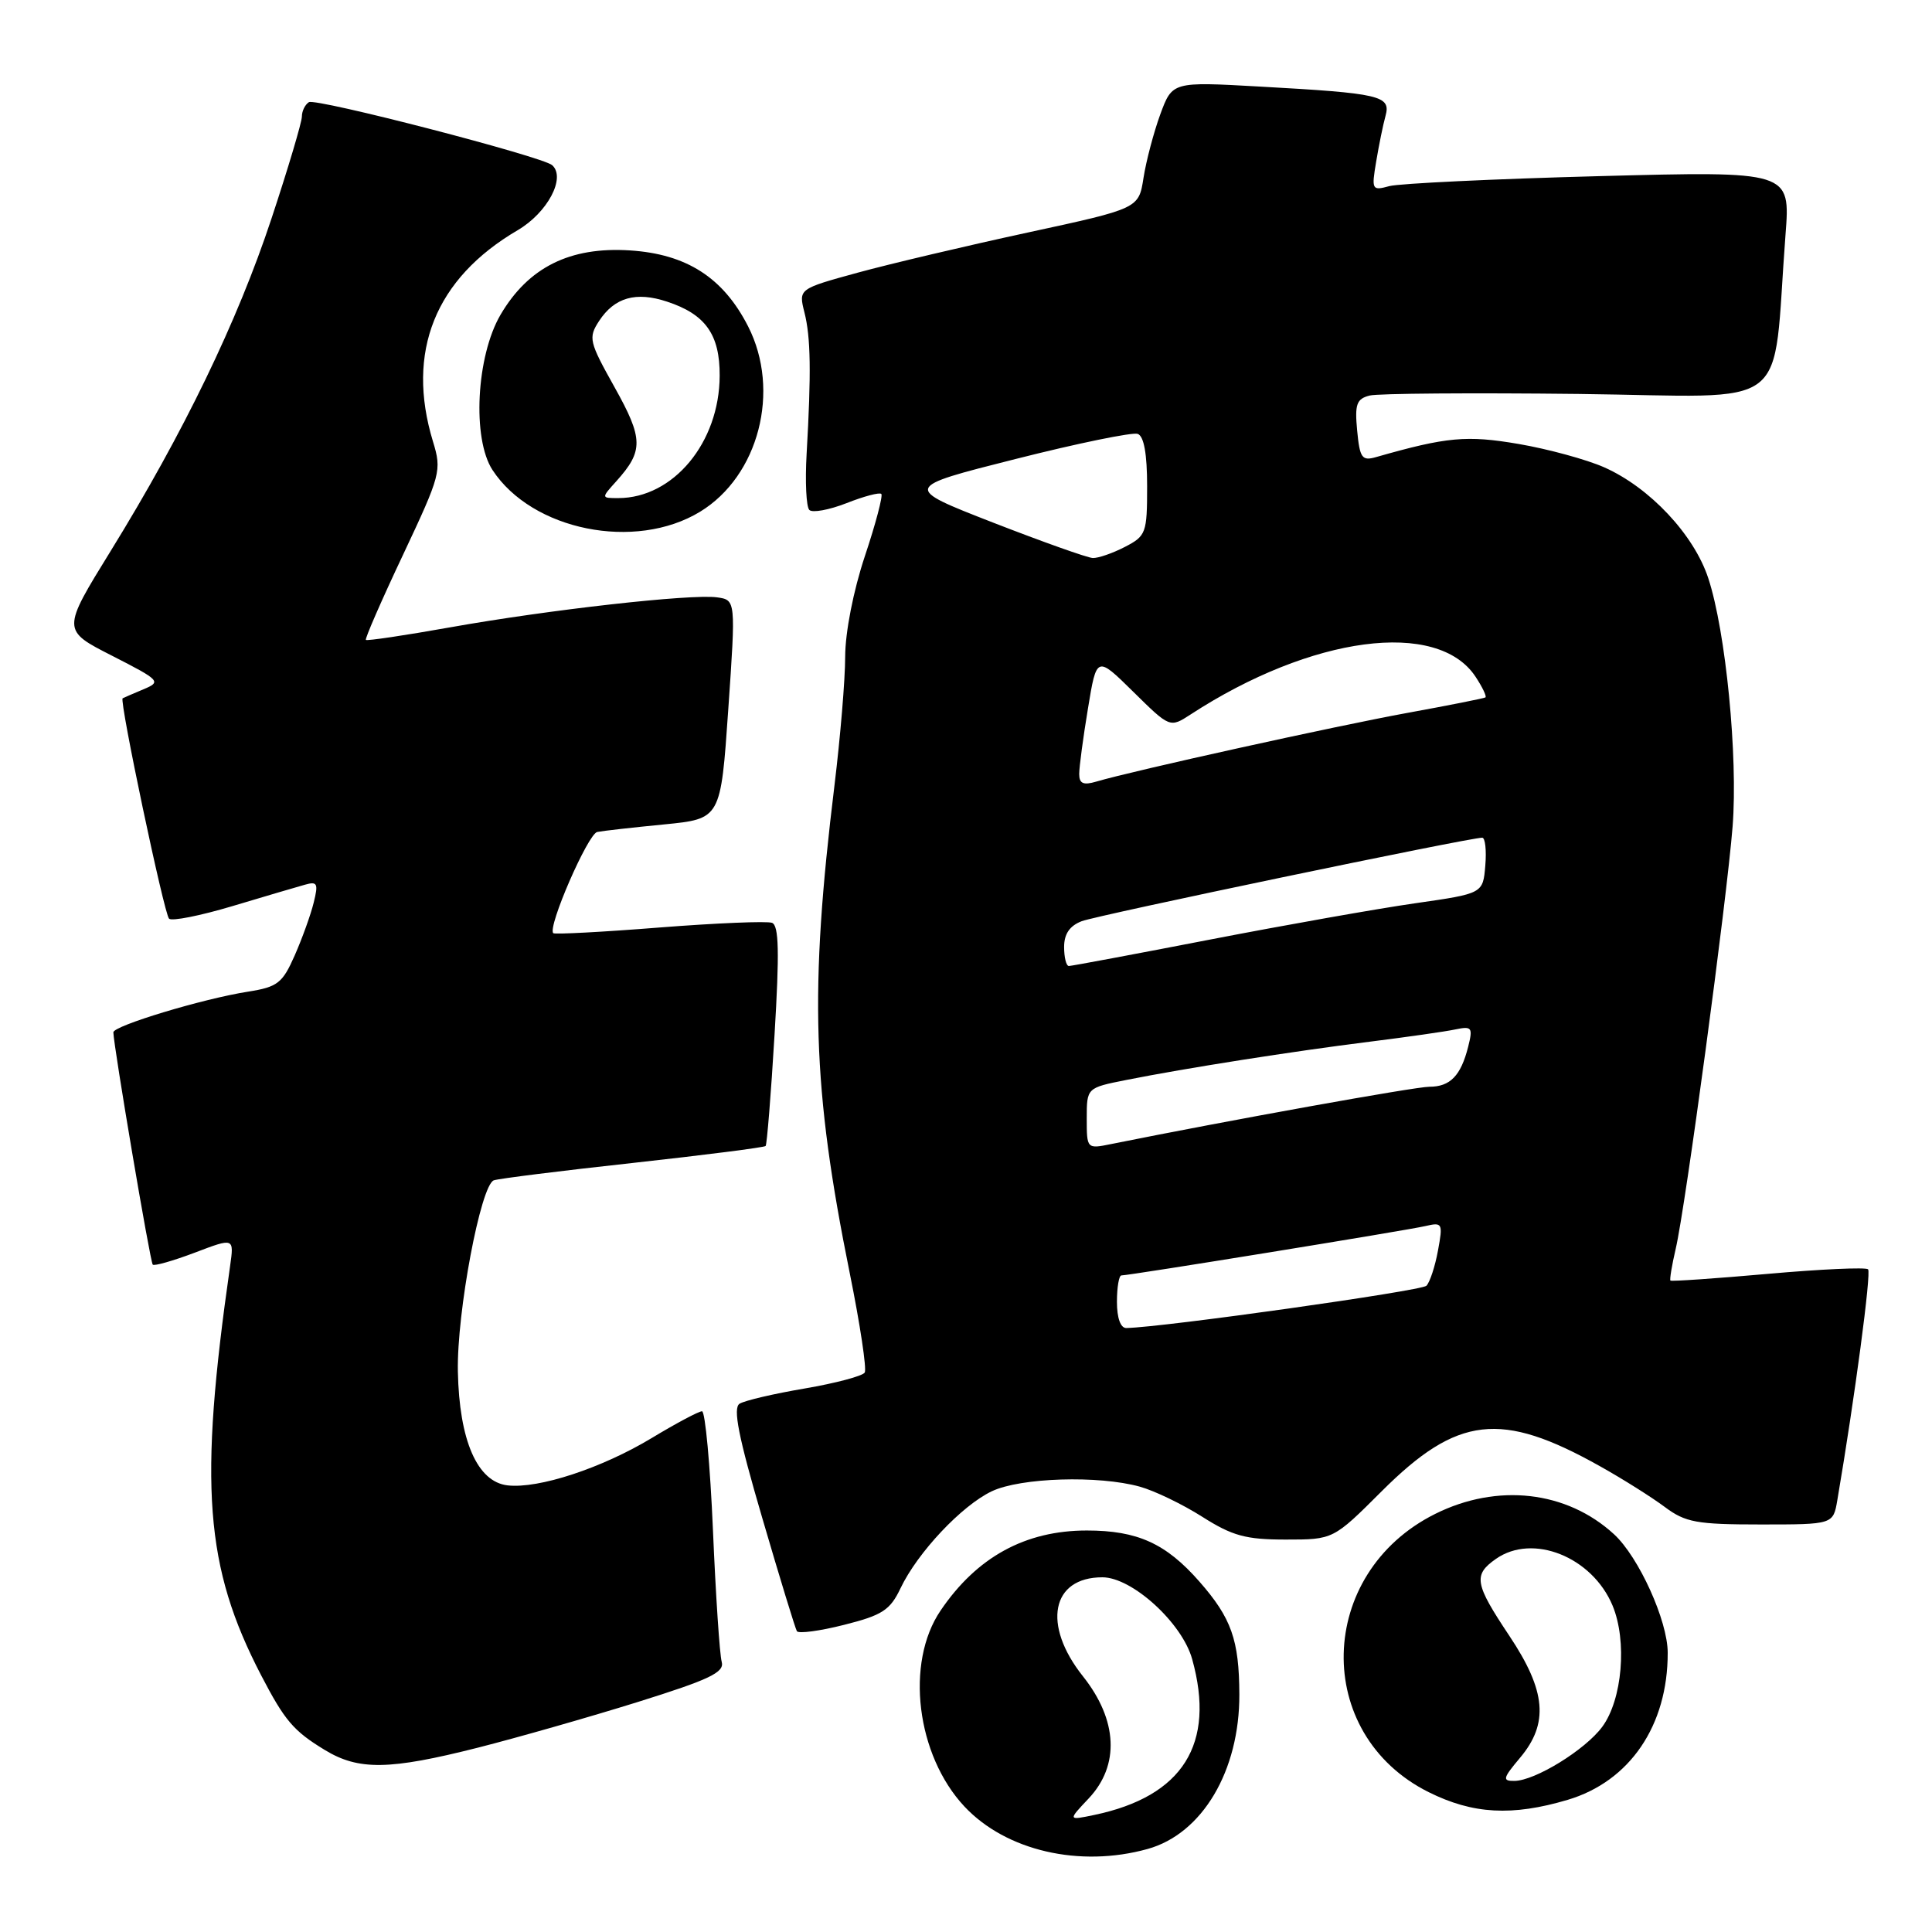 <?xml version="1.0" encoding="UTF-8" standalone="no"?>
<!DOCTYPE svg PUBLIC "-//W3C//DTD SVG 1.1//EN" "http://www.w3.org/Graphics/SVG/1.1/DTD/svg11.dtd" >
<svg xmlns="http://www.w3.org/2000/svg" xmlns:xlink="http://www.w3.org/1999/xlink" version="1.1" viewBox="0 0 256 256">
 <g >
 <path fill="currentColor"
d=" M 152.06 245.00 C 159.31 242.99 164.26 234.64 164.22 224.50 C 164.19 217.30 163.17 214.40 158.92 209.56 C 154.49 204.51 150.71 202.80 144.01 202.80 C 135.86 202.80 129.44 206.31 124.63 213.41 C 119.92 220.34 121.42 232.57 127.80 239.38 C 133.30 245.24 143.06 247.50 152.06 245.00 Z  M 207.72 238.49 C 215.96 236.04 221.00 228.64 220.98 219.00 C 220.98 214.76 217.15 206.32 213.87 203.30 C 207.60 197.54 198.42 196.49 190.17 200.60 C 174.40 208.46 173.90 229.79 189.31 237.47 C 195.17 240.39 200.37 240.67 207.72 238.49 Z  M 63.34 231.57 C 68.61 230.23 78.14 227.51 84.52 225.52 C 94.04 222.54 96.02 221.60 95.63 220.20 C 95.36 219.26 94.84 211.41 94.47 202.75 C 94.10 194.09 93.44 187.00 93.02 187.00 C 92.59 187.00 89.60 188.59 86.37 190.54 C 79.74 194.54 71.37 197.29 67.26 196.82 C 63.24 196.36 60.85 190.87 60.67 181.72 C 60.52 173.90 63.69 157.05 65.43 156.40 C 66.02 156.18 74.29 155.14 83.82 154.10 C 93.34 153.05 101.28 152.04 101.45 151.85 C 101.62 151.66 102.16 145.03 102.63 137.12 C 103.29 126.16 103.21 122.64 102.30 122.28 C 101.63 122.03 94.92 122.31 87.37 122.90 C 79.82 123.50 73.50 123.83 73.31 123.65 C 72.52 122.86 77.91 110.48 79.14 110.24 C 79.89 110.09 83.88 109.64 88.00 109.24 C 95.50 108.50 95.50 108.50 96.50 94.00 C 97.50 79.50 97.50 79.50 95.00 79.15 C 91.55 78.68 72.73 80.79 59.62 83.13 C 53.63 84.20 48.62 84.94 48.48 84.79 C 48.34 84.63 50.55 79.55 53.41 73.50 C 58.40 62.90 58.55 62.35 57.37 58.50 C 53.76 46.63 57.65 36.91 68.60 30.50 C 72.55 28.18 75.01 23.55 73.17 21.89 C 71.91 20.75 41.86 12.97 40.93 13.54 C 40.42 13.86 40.00 14.72 40.00 15.45 C 40.00 16.18 38.19 22.27 35.97 28.97 C 31.46 42.60 24.33 57.34 14.67 73.00 C 8.19 83.50 8.19 83.50 14.85 86.89 C 21.25 90.16 21.41 90.33 19.00 91.34 C 17.62 91.92 16.39 92.45 16.25 92.53 C 15.78 92.79 21.74 121.07 22.40 121.73 C 22.76 122.09 26.53 121.34 30.78 120.07 C 35.02 118.80 39.35 117.52 40.40 117.23 C 42.05 116.76 42.20 117.06 41.57 119.59 C 41.18 121.19 40.04 124.35 39.05 126.60 C 37.43 130.28 36.78 130.78 32.87 131.40 C 26.86 132.34 15.00 135.93 15.02 136.79 C 15.06 138.66 19.90 167.24 20.24 167.57 C 20.45 167.78 22.96 167.06 25.82 165.98 C 31.02 164.00 31.02 164.00 30.49 167.75 C 26.32 196.84 27.14 207.61 34.61 222.00 C 37.72 227.98 38.89 229.36 43.02 231.87 C 47.51 234.61 51.58 234.55 63.34 231.57 Z  M 119.32 210.46 C 121.58 205.71 127.44 199.49 131.42 197.60 C 135.24 195.79 145.56 195.47 151.03 196.99 C 152.98 197.53 156.71 199.33 159.32 200.99 C 163.31 203.52 165.08 204.00 170.37 204.00 C 176.67 204.00 176.67 204.00 183.08 197.60 C 193.12 187.58 198.89 186.92 212.00 194.28 C 215.03 195.97 218.89 198.41 220.59 199.68 C 223.33 201.73 224.81 202.00 233.30 202.00 C 242.91 202.00 242.91 202.00 243.46 198.75 C 245.77 185.20 247.97 168.64 247.53 168.19 C 247.23 167.90 241.27 168.17 234.29 168.79 C 227.30 169.41 221.47 169.81 221.34 169.68 C 221.22 169.55 221.53 167.66 222.04 165.47 C 223.33 159.99 228.81 119.29 229.58 109.50 C 230.30 100.25 228.68 83.69 226.36 76.63 C 224.46 70.84 218.59 64.59 212.56 61.92 C 210.23 60.89 205.14 59.50 201.24 58.83 C 194.34 57.65 191.71 57.89 182.36 60.56 C 180.47 61.11 180.18 60.71 179.83 57.05 C 179.50 53.56 179.75 52.85 181.49 52.41 C 182.61 52.13 195.08 52.04 209.19 52.20 C 238.01 52.54 234.76 55.04 236.59 31.09 C 237.24 22.67 237.24 22.67 211.87 23.34 C 197.92 23.71 185.42 24.31 184.10 24.66 C 181.79 25.29 181.72 25.16 182.35 21.41 C 182.71 19.26 183.26 16.53 183.59 15.35 C 184.32 12.68 182.94 12.36 166.92 11.47 C 155.34 10.82 155.34 10.82 153.74 15.16 C 152.87 17.55 151.87 21.33 151.52 23.57 C 150.89 27.63 150.89 27.63 136.19 30.81 C 128.11 32.56 117.97 34.95 113.65 36.13 C 105.81 38.28 105.81 38.28 106.59 41.39 C 107.43 44.69 107.50 49.37 106.88 60.16 C 106.67 63.82 106.83 67.16 107.24 67.57 C 107.65 67.98 109.86 67.57 112.17 66.67 C 114.47 65.76 116.55 65.21 116.78 65.45 C 117.01 65.68 116.04 69.39 114.60 73.69 C 113.07 78.29 112.00 83.77 111.99 87.00 C 111.99 90.03 111.35 97.67 110.58 104.00 C 107.23 131.38 107.63 144.14 112.60 168.72 C 113.97 175.49 114.86 181.41 114.58 181.87 C 114.30 182.33 110.72 183.28 106.64 183.98 C 102.56 184.67 98.67 185.58 98.00 186.00 C 97.09 186.56 97.84 190.36 101.00 201.13 C 103.31 209.03 105.38 215.79 105.59 216.14 C 105.81 216.49 108.62 216.12 111.85 215.30 C 116.90 214.03 117.94 213.36 119.32 210.46 Z  M 92.76 67.81 C 100.54 63.07 103.47 51.77 99.13 43.25 C 95.83 36.78 90.97 33.66 83.46 33.18 C 75.52 32.67 70.01 35.42 66.32 41.71 C 63.11 47.20 62.54 58.12 65.26 62.28 C 70.51 70.29 84.16 73.04 92.76 67.81 Z  M 144.25 238.31 C 148.39 233.92 148.11 227.92 143.49 222.11 C 138.07 215.29 139.31 209.00 146.07 209.00 C 150.01 209.00 156.64 215.04 157.97 219.85 C 161.10 231.09 156.74 238.03 145.00 240.49 C 141.50 241.22 141.50 241.22 144.25 238.31 Z  M 201.41 232.92 C 205.25 228.36 204.87 224.06 200.00 216.76 C 195.39 209.85 195.18 208.69 198.22 206.56 C 203.10 203.14 210.97 206.29 213.67 212.74 C 215.63 217.45 214.97 225.22 212.30 228.82 C 210.03 231.88 203.40 235.96 200.66 235.98 C 199.04 236.00 199.13 235.63 201.41 232.92 Z  M 148.00 172.50 C 148.00 170.57 148.27 169.00 148.59 169.00 C 149.67 169.00 186.45 163.03 188.87 162.46 C 191.13 161.93 191.21 162.08 190.54 165.70 C 190.16 167.79 189.47 169.89 189.01 170.37 C 188.34 171.05 154.26 175.86 149.25 175.97 C 148.48 175.99 148.00 174.65 148.00 172.50 Z  M 144.00 148.20 C 144.00 144.14 144.00 144.14 149.25 143.10 C 157.13 141.53 171.39 139.29 181.50 138.03 C 186.45 137.41 191.57 136.68 192.87 136.40 C 195.03 135.95 195.18 136.15 194.54 138.70 C 193.57 142.54 192.16 144.00 189.40 144.00 C 187.51 144.00 162.77 148.46 147.25 151.59 C 144.01 152.25 144.00 152.24 144.00 148.20 Z  M 141.00 125.48 C 141.00 123.75 141.74 122.67 143.34 122.06 C 145.45 121.26 194.66 111.00 196.40 111.00 C 196.80 111.00 196.98 112.67 196.81 114.70 C 196.50 118.40 196.50 118.40 187.50 119.69 C 182.55 120.40 170.35 122.56 160.38 124.49 C 150.42 126.42 141.98 128.00 141.63 128.00 C 141.28 128.00 141.00 126.86 141.00 125.48 Z  M 143.00 102.56 C 143.00 101.64 143.52 97.73 144.16 93.88 C 145.31 86.88 145.31 86.88 150.17 91.67 C 155.02 96.45 155.02 96.45 157.76 94.67 C 173.78 84.24 190.51 82.03 195.53 89.69 C 196.43 91.05 197.01 92.28 196.83 92.41 C 196.65 92.53 192.00 93.46 186.50 94.46 C 177.06 96.18 150.14 102.12 145.25 103.57 C 143.55 104.07 143.00 103.83 143.00 102.56 Z  M 131.57 69.24 C 119.64 64.59 119.64 64.59 134.57 60.82 C 142.78 58.74 150.06 57.25 150.75 57.49 C 151.58 57.79 152.00 60.14 152.00 64.44 C 152.00 70.64 151.86 71.02 149.05 72.47 C 147.43 73.31 145.51 73.97 144.80 73.94 C 144.08 73.91 138.13 71.79 131.57 69.24 Z  M 81.68 63.75 C 85.28 59.74 85.25 58.14 81.44 51.32 C 78.05 45.26 77.93 44.76 79.39 42.52 C 81.43 39.41 84.27 38.60 88.39 39.97 C 93.48 41.64 95.39 44.33 95.36 49.79 C 95.33 58.64 89.22 66.00 81.92 66.00 C 79.65 66.00 79.65 66.00 81.68 63.75 Z "/>
</g>
</svg>